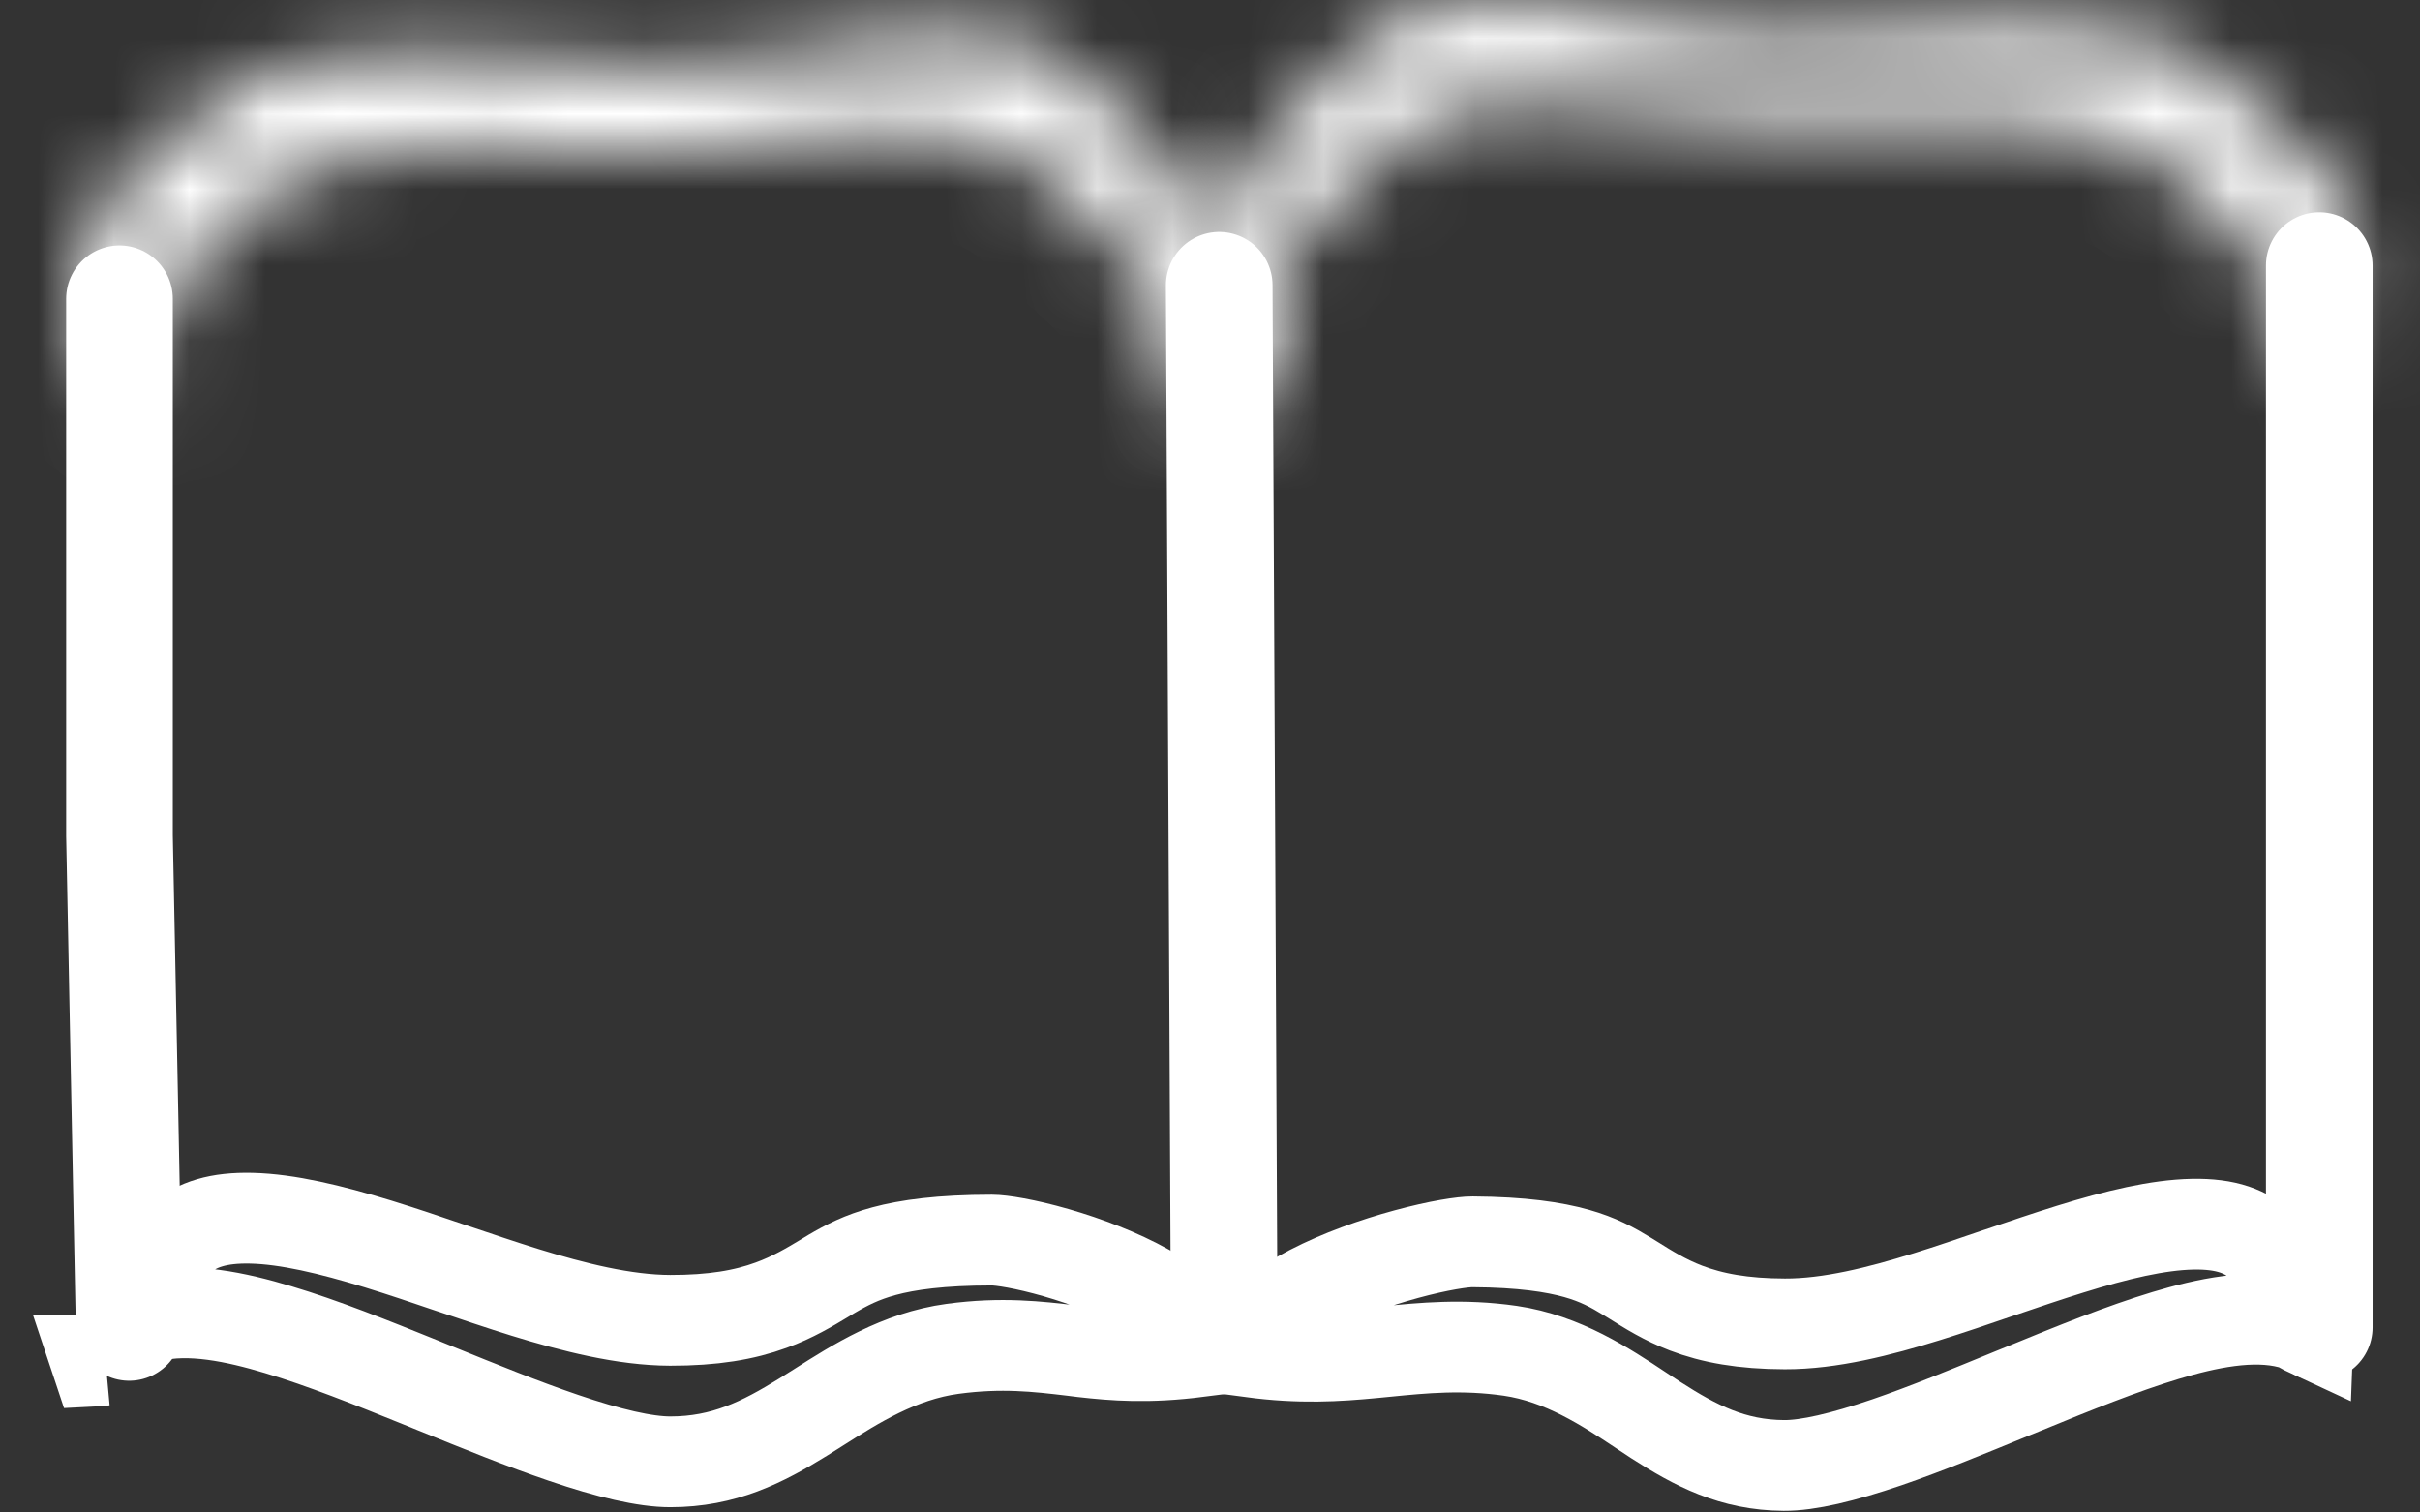 <svg width="32" height="20" viewBox="0 0 32 20" fill="none" xmlns="http://www.w3.org/2000/svg">
<rect x="0" y="0" width="32" height="20" fill="#333333" stroke="none"/>
<path d="M16.122 3.772L16.188 17.553" stroke="white" stroke-width="1.41" stroke-linecap="round"/>
<path d="M1.708 17.553L1.58 11.05L1.58 3.951" stroke="white" stroke-width="1.41" stroke-linecap="round"/>
<path d="M30.668 3.512V10.447V17.553" stroke="white" stroke-width="1.41" stroke-linecap="round"/>
<path d="M1.342 17.992C1.32 17.996 1.297 18 1.273 18.001C1.272 17.998 1.271 17.995 1.27 17.992L1.342 17.992ZM1.828 17.06C1.973 16.921 2.154 16.71 2.393 16.376C2.597 16.192 2.89 16.098 3.328 16.109C3.8 16.121 4.363 16.254 5.001 16.45C5.315 16.547 5.636 16.655 5.963 16.767L5.979 16.772C6.299 16.88 6.626 16.991 6.945 17.09C7.584 17.287 8.255 17.457 8.862 17.459C9.428 17.46 9.844 17.388 10.196 17.259C10.483 17.155 10.715 17.015 10.899 16.904C10.931 16.884 10.963 16.865 10.993 16.847C11.194 16.729 11.392 16.625 11.692 16.544C11.999 16.461 12.439 16.398 13.116 16.398C13.24 16.398 13.554 16.446 13.967 16.565C14.367 16.68 14.803 16.846 15.166 17.049C15.548 17.262 15.765 17.468 15.844 17.625C15.876 17.689 15.881 17.735 15.874 17.776C15.871 17.799 15.863 17.832 15.842 17.875C15.178 17.96 14.735 17.924 14.32 17.877C14.27 17.871 14.219 17.865 14.167 17.858C13.728 17.806 13.246 17.748 12.597 17.836C11.891 17.931 11.307 18.303 10.832 18.605C10.76 18.651 10.691 18.695 10.624 18.736C10.081 19.072 9.572 19.33 8.864 19.33C8.53 19.33 8.053 19.218 7.452 19.013C6.919 18.832 6.341 18.597 5.75 18.357C5.689 18.332 5.628 18.307 5.566 18.282C4.922 18.021 4.263 17.757 3.677 17.582C3.123 17.415 2.505 17.284 2.001 17.41L1.858 17.445C1.851 17.288 1.84 17.162 1.828 17.06ZM1.779 16.753C1.779 16.753 1.78 16.755 1.78 16.758C1.78 16.755 1.779 16.753 1.779 16.753Z" stroke="white" stroke-width="1.2"/>
<path d="M30.423 17.554C30.46 17.576 30.494 17.592 30.522 17.605C30.524 17.553 30.526 17.504 30.527 17.459C30.529 17.41 30.531 17.366 30.532 17.325C30.537 17.187 30.536 17.115 30.535 17.081C30.523 17.069 30.506 17.052 30.483 17.031C30.462 17.012 30.438 16.99 30.411 16.965C30.298 16.862 30.129 16.709 29.914 16.486C29.718 16.284 29.434 16.179 28.992 16.188C28.538 16.197 27.992 16.326 27.372 16.519C27.066 16.614 26.754 16.72 26.435 16.829L26.419 16.834C26.108 16.941 25.789 17.05 25.477 17.147C24.854 17.341 24.197 17.508 23.601 17.506C23.048 17.505 22.64 17.429 22.294 17.297C22.014 17.19 21.787 17.047 21.609 16.935C21.577 16.915 21.547 16.896 21.518 16.879C21.324 16.76 21.134 16.655 20.846 16.574C20.551 16.491 20.127 16.425 19.47 16.421C19.351 16.42 19.028 16.466 18.596 16.584C18.179 16.697 17.717 16.861 17.326 17.064C16.915 17.277 16.667 17.489 16.57 17.657C16.529 17.727 16.524 17.772 16.527 17.806C16.529 17.822 16.534 17.846 16.546 17.879C17.194 17.966 17.683 17.934 18.155 17.889C18.212 17.884 18.27 17.878 18.329 17.872C18.814 17.824 19.342 17.771 19.971 17.862C20.665 17.963 21.235 18.341 21.695 18.646C21.765 18.692 21.831 18.736 21.895 18.778C22.421 19.116 22.91 19.374 23.589 19.378C23.907 19.38 24.368 19.271 24.953 19.071C25.473 18.892 26.035 18.661 26.611 18.424C26.671 18.4 26.731 18.375 26.791 18.351C27.418 18.093 28.062 17.833 28.634 17.66C29.174 17.497 29.783 17.367 30.282 17.498L30.356 17.517L30.423 17.554Z" stroke="white" stroke-width="1.2"/>
<mask id="path-6-inside-1_1346_5005" fill="white">
<path d="M1.003 4.59C1.009 2.544 1.134 3.021 2.585 1.578C4.036 0.136 6.775 0.873 8.821 0.879C10.867 0.885 12.99 -0.312 14.432 1.139C15.875 2.591 16.632 3.429 16.626 5.475L15.676 5.475C15.681 3.653 15.278 3.748 13.993 2.456C12.709 1.163 10.55 2.022 8.728 2.017C6.906 2.012 4.489 1.55 3.197 2.835C1.904 4.12 2.067 3.653 2.062 5.475L1.003 4.59Z"/>
</mask>
<path d="M1.003 4.59L-0.407 4.586L-0.409 5.248L0.099 5.672L1.003 4.59ZM16.626 5.475L16.626 6.885L18.032 6.885L18.036 5.479L16.626 5.475ZM15.676 5.475L14.266 5.471L14.261 6.885L15.675 6.885L15.676 5.475ZM8.728 2.017L8.732 0.607L8.728 2.017ZM2.062 5.475L1.158 6.557L3.463 8.483L3.472 5.479L2.062 5.475ZM2.413 4.594C2.414 4.072 2.425 3.807 2.446 3.645C2.462 3.525 2.47 3.573 2.421 3.646C2.41 3.662 2.42 3.638 2.658 3.428C2.867 3.244 3.181 2.974 3.579 2.578L1.591 0.578C1.264 0.903 1.017 1.115 0.795 1.312C0.601 1.482 0.307 1.737 0.082 2.07C-0.18 2.46 -0.295 2.863 -0.349 3.274C-0.399 3.643 -0.406 4.085 -0.407 4.586L2.413 4.594ZM3.579 2.578C3.887 2.272 4.436 2.091 5.474 2.095C5.97 2.098 6.494 2.14 7.07 2.188C7.622 2.234 8.237 2.287 8.817 2.289L8.825 -0.531C8.382 -0.532 7.888 -0.573 7.305 -0.622C6.746 -0.669 6.112 -0.722 5.486 -0.725C4.28 -0.73 2.734 -0.558 1.591 0.578L3.579 2.578ZM8.817 2.289C9.457 2.291 10.072 2.199 10.6 2.107C11.17 2.008 11.587 1.92 12.023 1.867C12.85 1.767 13.178 1.878 13.432 2.134L15.432 0.145C14.244 -1.05 12.79 -1.066 11.684 -0.932C11.152 -0.868 10.565 -0.749 10.116 -0.671C9.626 -0.585 9.209 -0.53 8.825 -0.531L8.817 2.289ZM13.432 2.134C14.175 2.881 14.587 3.325 14.848 3.783C15.073 4.177 15.219 4.646 15.216 5.471L18.036 5.479C18.04 4.258 17.81 3.285 17.297 2.386C16.82 1.549 16.132 0.849 15.432 0.145L13.432 2.134ZM16.626 4.065L15.676 4.065L15.675 6.885L16.626 6.885L16.626 4.065ZM17.085 5.479C17.088 4.496 16.993 3.687 16.466 2.948C16.242 2.633 15.971 2.379 15.755 2.18C15.518 1.962 15.286 1.756 14.993 1.462L12.994 3.45C13.343 3.801 13.643 4.069 13.844 4.253C14.064 4.457 14.134 4.535 14.17 4.585C14.181 4.601 14.197 4.619 14.217 4.71C14.243 4.833 14.267 5.053 14.266 5.471L17.085 5.479ZM14.993 1.462C13.911 0.373 12.522 0.287 11.483 0.346C10.958 0.376 10.413 0.451 9.965 0.507C9.487 0.566 9.089 0.608 8.732 0.607L8.724 3.427C9.278 3.429 9.834 3.365 10.313 3.305C10.822 3.242 11.239 3.184 11.642 3.162C12.459 3.115 12.791 3.246 12.994 3.45L14.993 1.462ZM8.732 0.607C8.318 0.606 7.875 0.579 7.344 0.554C6.836 0.529 6.267 0.508 5.7 0.534C4.606 0.583 3.231 0.813 2.202 1.835L4.191 3.835C4.455 3.573 4.934 3.391 5.827 3.351C6.254 3.332 6.712 3.347 7.21 3.37C7.685 3.393 8.227 3.426 8.724 3.427L8.732 0.607ZM2.202 1.835C2.051 1.986 1.92 2.111 1.804 2.223C1.693 2.328 1.578 2.437 1.481 2.533C1.3 2.713 1.034 2.987 0.859 3.378C0.68 3.779 0.657 4.164 0.65 4.44C0.644 4.681 0.653 5.091 0.652 5.471L3.472 5.479C3.473 4.948 3.464 4.733 3.469 4.509C3.474 4.32 3.491 4.4 3.434 4.529C3.38 4.648 3.317 4.684 3.468 4.534C3.538 4.464 3.623 4.385 3.75 4.263C3.872 4.147 4.019 4.006 4.191 3.835L2.202 1.835ZM2.966 4.393L1.906 3.508L0.099 5.672L1.158 6.557L2.966 4.393Z" fill="white" mask="url(#path-6-inside-1_1346_5005)"/>
<mask id="path-8-inside-2_1346_5005" fill="white">
<path d="M31.154 4.248C31.16 2.202 31.033 2.678 29.602 1.227C28.172 -0.224 25.453 0.498 23.424 0.492C21.395 0.486 19.298 -0.723 17.859 0.719C16.42 2.162 15.664 2.996 15.659 5.042L16.601 5.048C16.606 3.225 17.005 3.323 18.286 2.038C19.568 0.753 21.703 1.625 23.509 1.63C25.316 1.635 27.715 1.188 28.989 2.48C30.263 3.773 30.104 3.304 30.099 5.127L31.154 4.248Z"/>
</mask>
<path d="M31.154 4.248L32.564 4.252L32.562 4.911L32.056 5.332L31.154 4.248ZM15.659 5.042L15.65 6.452L14.244 6.444L14.248 5.038L15.659 5.042ZM16.601 5.048L18.011 5.052L18.007 6.466L16.593 6.458L16.601 5.048ZM23.509 1.63L23.514 0.22L23.509 1.63ZM30.099 5.127L31.001 6.21L28.68 8.143L28.689 5.123L30.099 5.127ZM29.744 4.244C29.746 3.722 29.737 3.456 29.716 3.293C29.701 3.171 29.692 3.218 29.74 3.291C29.751 3.308 29.741 3.283 29.507 3.072C29.3 2.887 28.991 2.615 28.598 2.217L30.607 0.237C30.929 0.564 31.172 0.777 31.392 0.975C31.583 1.147 31.873 1.403 32.094 1.738C32.352 2.129 32.463 2.531 32.514 2.941C32.561 3.31 32.566 3.751 32.564 4.252L29.744 4.244ZM28.598 2.217C28.299 1.913 27.761 1.729 26.735 1.727C26.245 1.727 25.725 1.766 25.154 1.811C24.607 1.854 23.995 1.903 23.42 1.902L23.428 -0.918C23.866 -0.917 24.355 -0.955 24.934 -1.001C25.488 -1.044 26.118 -1.094 26.74 -1.093C27.939 -1.091 29.476 -0.91 30.607 0.237L28.598 2.217ZM23.42 1.902C22.783 1.9 22.172 1.804 21.649 1.709C21.083 1.606 20.671 1.516 20.241 1.461C19.425 1.356 19.107 1.465 18.857 1.715L16.86 -0.276C18.049 -1.469 19.499 -1.477 20.599 -1.336C21.126 -1.269 21.709 -1.146 22.153 -1.065C22.639 -0.977 23.05 -0.919 23.428 -0.918L23.42 1.902ZM18.857 1.715C18.116 2.458 17.706 2.9 17.445 3.356C17.219 3.75 17.071 4.219 17.069 5.046L14.248 5.038C14.252 3.819 14.485 2.849 14.998 1.953C15.476 1.12 16.163 0.424 16.86 -0.276L18.857 1.715ZM15.667 3.632L16.609 3.638L16.593 6.458L15.65 6.452L15.667 3.632ZM15.191 5.044C15.194 4.062 15.293 3.256 15.819 2.521C16.043 2.207 16.314 1.954 16.529 1.756C16.765 1.539 16.996 1.335 17.288 1.043L19.285 3.034C18.936 3.384 18.637 3.649 18.437 3.833C18.217 4.034 18.148 4.112 18.112 4.162C18.101 4.178 18.084 4.197 18.064 4.289C18.037 4.413 18.012 4.634 18.011 5.052L15.191 5.044ZM17.288 1.043C18.371 -0.043 19.756 -0.122 20.789 -0.057C21.31 -0.024 21.851 0.055 22.295 0.113C22.769 0.175 23.161 0.219 23.514 0.22L23.505 3.04C22.954 3.039 22.402 2.971 21.927 2.909C21.423 2.843 21.011 2.783 20.612 2.758C19.806 2.707 19.483 2.835 19.285 3.034L17.288 1.043ZM23.514 0.22C23.924 0.221 24.362 0.197 24.889 0.175C25.393 0.153 25.958 0.136 26.521 0.164C27.608 0.22 28.976 0.459 29.993 1.49L27.985 3.47C27.728 3.209 27.259 3.026 26.377 2.981C25.955 2.959 25.502 2.971 25.008 2.992C24.537 3.012 23.999 3.042 23.505 3.04L23.514 0.22ZM29.993 1.49C30.142 1.642 30.271 1.768 30.386 1.88C30.496 1.987 30.609 2.096 30.704 2.192C30.883 2.374 31.145 2.65 31.316 3.041C31.491 3.441 31.511 3.825 31.516 4.1C31.521 4.341 31.51 4.75 31.509 5.131L28.689 5.123C28.69 4.592 28.701 4.376 28.697 4.152C28.693 3.963 28.675 4.041 28.731 4.169C28.783 4.288 28.846 4.324 28.697 4.173C28.628 4.103 28.545 4.023 28.419 3.901C28.299 3.784 28.154 3.642 27.985 3.47L29.993 1.49ZM29.197 4.043L30.252 3.165L32.056 5.332L31.001 6.21L29.197 4.043Z" fill="white" mask="url(#path-8-inside-2_1346_5005)"/>
</svg>
